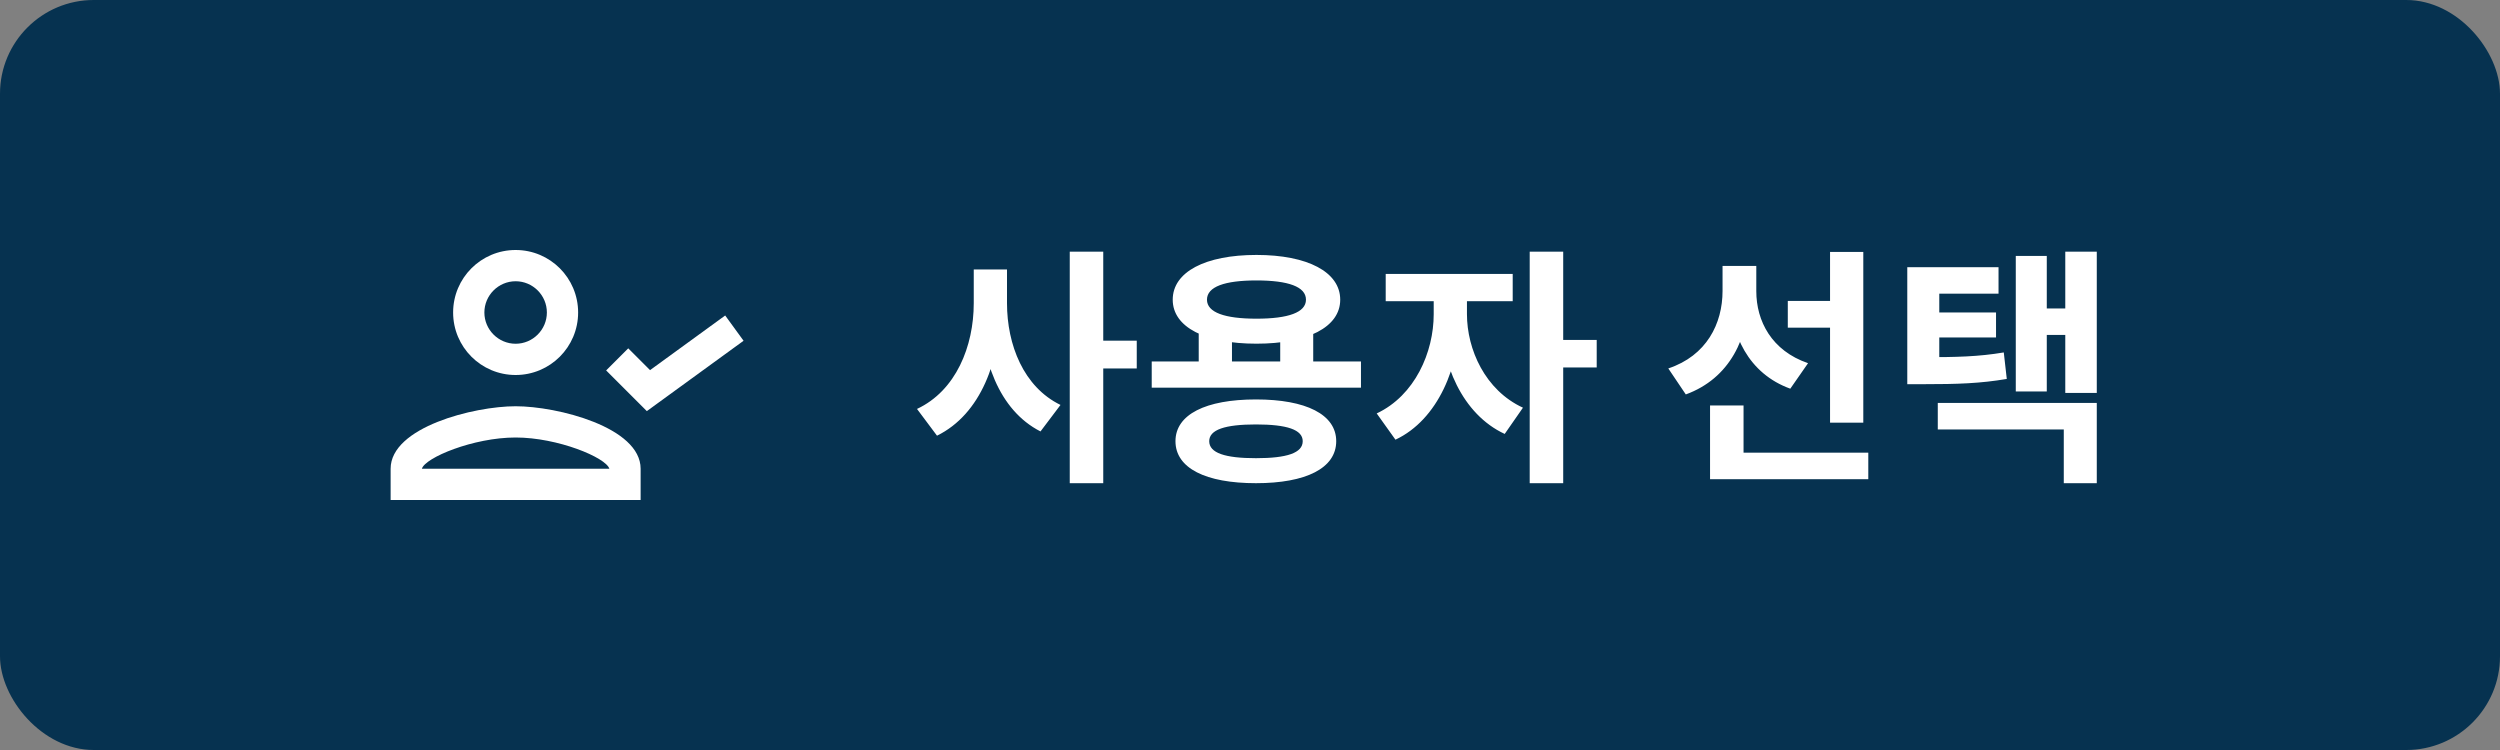 <svg width="160" height="48" viewBox="0 0 160 48" fill="none" xmlns="http://www.w3.org/2000/svg">
<rect x="0" y="0" width="160" height="48" fill="#808080" stroke="none"/>
<rect width="160" height="48" rx="6" fill="#063250"/>
<path d="M37 20C37 17.79 35.21 16 33 16C30.79 16 29 17.79 29 20C29 22.21 30.79 24 33 24C35.21 24 37 22.21 37 20ZM35 20C35 21.1 34.1 22 33 22C31.9 22 31 21.1 31 20C31 18.9 31.9 18 33 18C34.1 18 35 18.9 35 20ZM25 30V32H41V30C41 27.34 35.67 26 33 26C30.33 26 25 27.34 25 30ZM27 30C27.2 29.29 30.3 28 33 28C35.69 28 38.78 29.28 39 30H27Z" fill="white"/>
<path d="M39.5 23L41.5 25L47 21" stroke="white" stroke-width="2"/>
<path d="M62.32 17.244V19.404C62.32 22.156 61.184 25.004 58.688 26.172L59.968 27.884C62.768 26.508 64.048 23.068 64.048 19.404V17.244H62.32ZM62.752 17.244V19.404C62.752 22.956 63.92 26.252 66.592 27.612L67.872 25.916C65.504 24.764 64.448 22.06 64.448 19.404V17.244H62.752ZM68.464 16.108V30.924H70.608V16.108H68.464ZM70.128 21.804V23.58H72.752V21.804H70.128ZM76.718 21.068V23.788H78.846V21.068H76.718ZM81.934 21.068V23.788H84.046V21.068H81.934ZM73.71 23.132V24.812H87.102V23.132H73.71ZM80.382 25.564C77.166 25.564 75.23 26.524 75.23 28.236C75.23 29.964 77.166 30.924 80.382 30.924C83.582 30.924 85.518 29.964 85.518 28.236C85.518 26.524 83.582 25.564 80.382 25.564ZM80.382 27.164C82.366 27.164 83.374 27.5 83.374 28.236C83.374 28.988 82.366 29.324 80.382 29.324C78.398 29.324 77.39 28.988 77.39 28.236C77.39 27.5 78.398 27.164 80.382 27.164ZM80.414 16.316C77.134 16.316 75.054 17.404 75.054 19.18C75.054 20.94 77.134 21.996 80.414 21.996C83.678 21.996 85.774 20.94 85.774 19.18C85.774 17.404 83.678 16.316 80.414 16.316ZM80.414 17.948C82.446 17.948 83.582 18.348 83.582 19.18C83.582 19.996 82.446 20.396 80.414 20.396C78.382 20.396 77.246 19.996 77.246 19.18C77.246 18.348 78.382 17.948 80.414 17.948ZM91.757 18.444V20.108C91.757 22.54 90.557 25.308 88.109 26.46L89.309 28.14C92.029 26.86 93.437 23.452 93.437 20.108V18.444H91.757ZM92.205 18.444V20.108C92.205 23.26 93.581 26.508 96.301 27.772L97.469 26.092C95.037 24.972 93.885 22.348 93.885 20.108V18.444H92.205ZM88.685 17.532V19.276H96.813V17.532H88.685ZM97.901 16.108V30.924H100.045V16.108H97.901ZM99.565 21.756V23.516H102.189V21.756H99.565ZM114.419 19.26V20.972H117.859V19.26H114.419ZM110.243 17.02V18.62C110.243 20.716 109.219 22.764 106.771 23.58L107.891 25.244C110.691 24.22 111.955 21.644 111.955 18.62V17.02H110.243ZM110.707 17.02V18.636C110.707 21.436 111.923 23.916 114.579 24.876L115.715 23.244C113.379 22.444 112.403 20.54 112.403 18.636V17.02H110.707ZM117.123 16.124V27.052H119.251V16.124H117.123ZM109.443 28.972V30.668H119.571V28.972H109.443ZM109.443 25.948V29.916H111.587V25.948H109.443ZM122.066 22.86V24.588H123.09C125.298 24.588 126.738 24.54 128.434 24.252L128.242 22.556C126.61 22.828 125.234 22.86 123.09 22.86H122.066ZM122.066 17.1V23.804H124.114V18.796H127.906V17.1H122.066ZM123.506 19.996V21.596H127.746V19.996H123.506ZM132.178 16.108V25.148H134.194V16.108H132.178ZM130.402 19.74V21.436H132.754V19.74H130.402ZM129.01 16.38V25.052H130.994V16.38H129.01ZM124.018 25.788V27.484H132.082V30.924H134.194V25.788H124.018Z" fill="white"/>
</svg>
